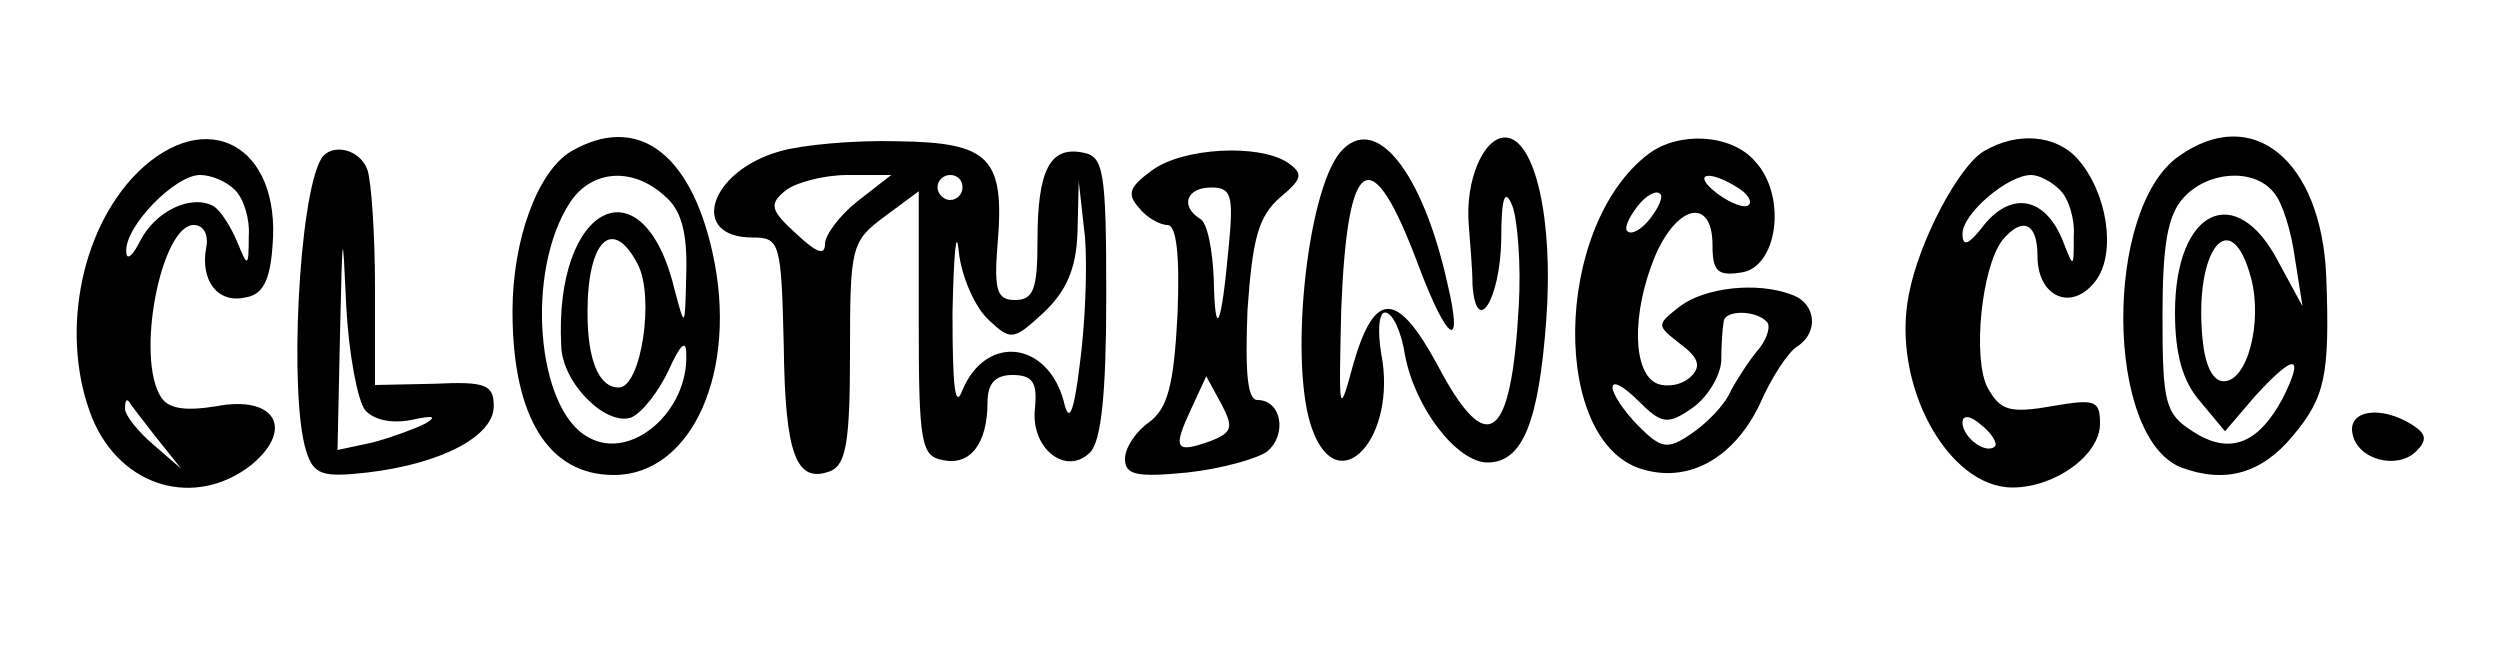 <?xml version="1.0" standalone="no"?>
<!DOCTYPE svg PUBLIC "-//W3C//DTD SVG 20010904//EN"
 "http://www.w3.org/TR/2001/REC-SVG-20010904/DTD/svg10.dtd">
<svg version="1.0" xmlns="http://www.w3.org/2000/svg"
 width="200pt" height="52pt" viewBox="0 0 200 52"
 preserveAspectRatio="xMidYMid meet">
<g transform="translate(0,52) scale(0.1,-0.1)"
fill="#000000" stroke="none">
<path d="M110 382 c-47 -47 -62 -133 -36 -197 23 -55 82 -72 127 -37 35 29 19
56 -28 47 -25 -4 -38 -2 -44 7 -21 32 0 138 26 138 8 0 12 -8 10 -18 -5 -26 9
-45 31 -40 14 2 20 13 22 41 7 81 -53 113 -108 59z m78 -14 c7 -7 12 -23 11
-37 0 -25 -1 -25 -9 -5 -5 12 -13 25 -19 29 -18 10 -47 -4 -59 -28 -6 -12 -11
-16 -11 -8 -1 20 39 61 59 61 9 0 21 -5 28 -12z m-63 -198 l20 -25 -22 19
c-13 11 -23 24 -23 29 0 6 1 8 3 6 1 -2 11 -15 22 -29z"/>
<path d="M457 399 c-27 -16 -47 -71 -47 -128 0 -85 29 -131 81 -131 63 0 100
84 79 178 -18 81 -61 111 -113 81z m75 -36 c13 -11 18 -29 17 -62 -1 -44 -1
-44 -9 -14 -25 106 -97 70 -91 -44 1 -30 36 -64 56 -57 9 4 22 21 30 38 9 20
14 25 14 13 2 -46 -44 -86 -78 -67 -42 22 -51 133 -15 188 17 26 50 29 76 5z
m-22 -54 c14 -26 3 -99 -15 -99 -16 0 -25 22 -25 60 0 58 20 77 40 39z"/>
<path d="M624 399 c-57 -16 -73 -69 -22 -69 22 0 23 -4 25 -86 1 -88 10 -111
37 -101 13 5 16 24 16 95 0 85 1 89 28 109 l27 20 0 -106 c0 -95 2 -106 19
-109 22 -5 36 13 36 46 0 15 6 22 20 22 16 0 20 -6 18 -26 -4 -33 25 -55 44
-36 9 9 13 47 13 125 0 101 -2 112 -19 115 -26 5 -36 -14 -36 -70 0 -39 -3
-48 -18 -48 -14 0 -17 7 -14 44 6 70 -6 82 -80 83 -35 1 -77 -3 -94 -8z m62
-40 c-14 -11 -26 -27 -26 -34 0 -10 -7 -7 -23 8 -21 19 -22 24 -8 35 8 6 30
12 49 12 l35 0 -27 -21z m84 11 c0 -5 -4 -10 -10 -10 -5 0 -10 5 -10 10 0 6 5
10 10 10 6 0 10 -4 10 -10z m94 -140 c-5 -42 -9 -49 -13 -31 -13 48 -62 54
-81 9 -6 -16 -8 2 -8 62 1 47 3 69 5 49 2 -20 13 -45 24 -55 18 -17 20 -16 44
6 18 17 26 35 27 64 l1 41 5 -45 c2 -25 0 -70 -4 -100z"/>
<path d="M1072 398 c-27 -33 -41 -172 -22 -222 21 -57 68 -6 55 61 -3 18 -2
33 3 33 6 0 13 -15 16 -34 8 -43 42 -86 66 -86 28 0 41 32 47 114 6 80 -9 146
-33 146 -17 0 -32 -34 -29 -70 1 -14 3 -35 3 -48 3 -42 22 -12 23 36 0 35 3
42 9 27 4 -11 7 -47 5 -80 -6 -108 -25 -123 -65 -47 -32 59 -50 60 -67 2 -12
-44 -12 -43 -10 43 5 125 24 136 62 34 23 -61 36 -69 23 -14 -20 90 -58 138
-86 105z"/>
<path d="M1319 397 c-77 -58 -79 -234 -3 -253 37 -10 72 11 92 53 9 21 23 42
30 46 17 11 15 34 -4 41 -28 11 -70 6 -90 -9 -19 -15 -19 -15 0 -30 15 -11 17
-18 9 -26 -7 -7 -19 -9 -27 -6 -20 8 -21 56 -2 102 18 42 46 47 46 9 0 -21 4
-25 23 -22 29 4 37 61 11 89 -19 22 -61 24 -85 6z m71 -27 c8 -5 12 -11 9 -14
-3 -3 -14 1 -25 9 -21 16 -8 20 16 5z m-70 -25 c-7 -9 -15 -13 -18 -10 -3 2 1
11 8 20 7 9 15 13 18 10 3 -2 -1 -11 -8 -20z m93 -82 c4 -3 1 -13 -5 -21 -7
-8 -17 -23 -23 -34 -5 -12 -20 -27 -32 -35 -19 -13 -24 -12 -42 6 -12 12 -21
26 -21 31 0 6 9 1 21 -11 18 -18 23 -19 42 -6 12 8 23 25 24 38 0 13 1 27 2
32 1 9 25 9 34 0z"/>
<path d="M1587 399 c-20 -12 -52 -72 -60 -115 -14 -71 31 -154 83 -154 34 0
70 26 70 51 0 19 -4 20 -39 14 -34 -6 -41 -3 -51 15 -12 23 -5 96 12 118 16
19 28 14 28 -13 0 -33 28 -45 47 -19 16 22 9 70 -15 97 -17 19 -48 22 -75 6z
m61 -31 c7 -7 12 -23 11 -37 0 -26 0 -26 -9 -3 -14 34 -40 39 -62 13 -13 -17
-18 -19 -18 -8 0 16 36 47 55 47 6 0 16 -5 23 -12z m-52 -205 c-7 -7 -26 7
-26 19 0 6 6 6 15 -2 9 -7 13 -15 11 -17z"/>
<path d="M1743 395 c-60 -42 -59 -225 2 -249 35 -13 64 -5 89 25 26 31 30 48
27 128 -4 93 -59 138 -118 96z m76 -29 c7 -8 14 -31 17 -53 l6 -38 -19 35
c-34 66 -83 43 -83 -40 0 -33 6 -55 20 -71 l20 -24 24 28 c32 35 40 34 22 -2
-20 -37 -43 -45 -72 -26 -22 14 -24 23 -24 92 0 57 4 81 17 95 19 21 56 24 72
4z m-18 -69 c9 -35 -3 -82 -22 -82 -9 0 -15 13 -17 34 -7 72 23 109 39 48z"/>
<path d="M257 393 c-18 -30 -26 -190 -12 -234 6 -19 13 -21 49 -17 59 7 101
29 101 53 0 17 -6 20 -47 18 l-48 -1 0 78 c0 43 -3 85 -6 94 -6 17 -29 22 -37
9z m35 -201 c7 -8 21 -11 37 -8 18 4 21 3 11 -3 -8 -4 -27 -11 -42 -15 l-28
-6 2 92 c2 86 2 88 5 23 2 -38 9 -75 15 -83z"/>
<path d="M922 384 c-18 -13 -21 -19 -11 -30 6 -8 17 -14 23 -14 7 0 10 -23 8
-72 -3 -57 -8 -75 -23 -86 -10 -7 -19 -20 -19 -29 0 -13 9 -15 50 -11 27 3 56
11 64 17 16 14 11 41 -8 41 -8 0 -10 21 -8 72 4 58 9 75 26 90 18 15 19 19 6
28 -23 15 -83 12 -108 -6z m61 -61 c-6 -66 -11 -76 -12 -26 -1 23 -5 45 -11
48 -16 10 -11 25 9 25 16 0 18 -6 14 -47z m-15 -156 c-28 -10 -30 -6 -15 26
l12 26 12 -22 c10 -19 9 -23 -9 -30z"/>
<path d="M1882 173 c4 -21 36 -29 51 -14 9 9 8 14 -3 21 -25 16 -52 12 -48 -7z"/>
</g>
</svg>
